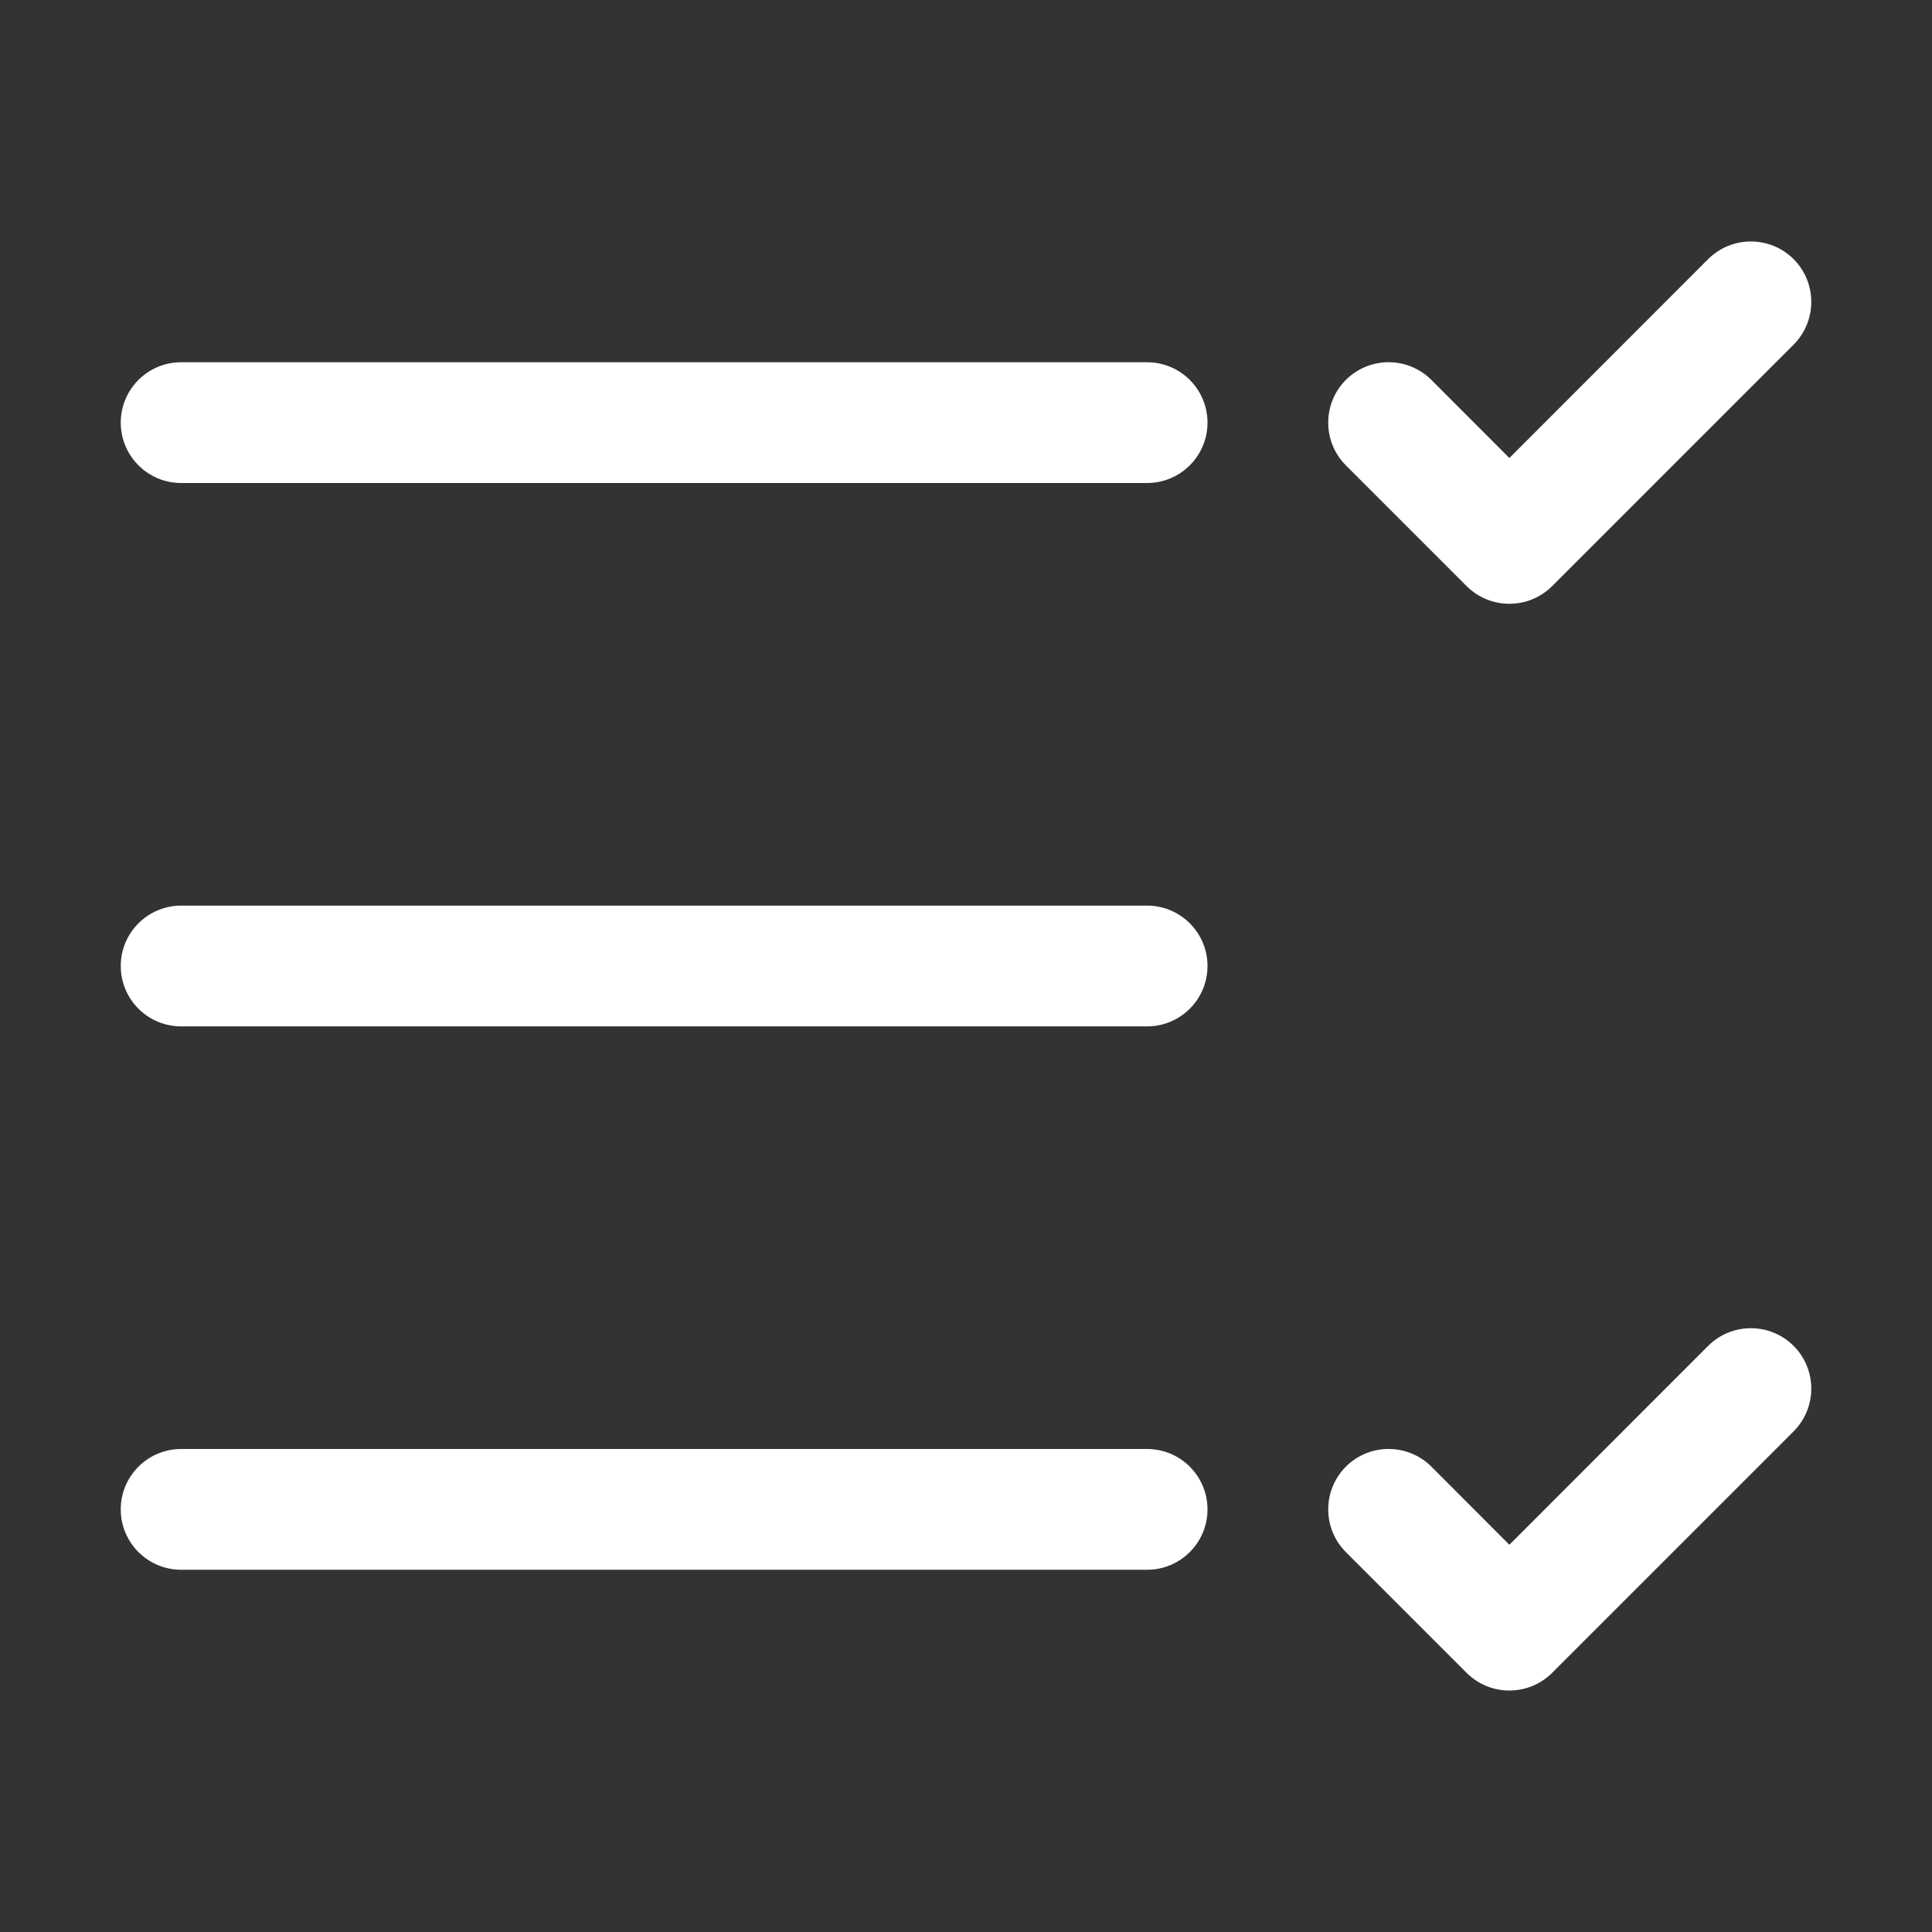 <svg width="16" height="16" viewBox="0 0 16 16" fill="none" xmlns="http://www.w3.org/2000/svg">
<rect x="0" y="0" width="16" height="16" fill="#333333" stroke="none"/>
<path d="M14.854 2.854C15.049 2.658 15.049 2.342 14.854 2.146C14.658 1.951 14.342 1.951 14.146 2.146L12.5 3.793L11.854 3.146C11.658 2.951 11.342 2.951 11.146 3.146C10.951 3.342 10.951 3.658 11.146 3.854L12.146 4.854C12.342 5.049 12.658 5.049 12.854 4.854L14.854 2.854ZM14.854 11.854C15.049 11.658 15.049 11.342 14.854 11.146C14.658 10.951 14.342 10.951 14.146 11.146L12.5 12.793L11.854 12.146C11.658 11.951 11.342 11.951 11.146 12.146C10.951 12.342 10.951 12.658 11.146 12.854L12.146 13.854C12.342 14.049 12.658 14.049 12.854 13.854L14.854 11.854ZM1.5 3C1.224 3 1 3.224 1 3.5C1 3.776 1.224 4 1.5 4H9.5C9.776 4 10 3.776 10 3.5C10 3.224 9.776 3 9.5 3H1.5ZM1.5 7.5C1.224 7.5 1 7.724 1 8C1 8.276 1.224 8.5 1.5 8.5H9.5C9.776 8.5 10 8.276 10 8C10 7.724 9.776 7.5 9.5 7.5H1.5ZM1.5 12C1.224 12 1 12.224 1 12.5C1 12.776 1.224 13 1.5 13H9.5C9.776 13 10 12.776 10 12.5C10 12.224 9.776 12 9.5 12H1.5Z" fill="#ffffff"/>
</svg>

